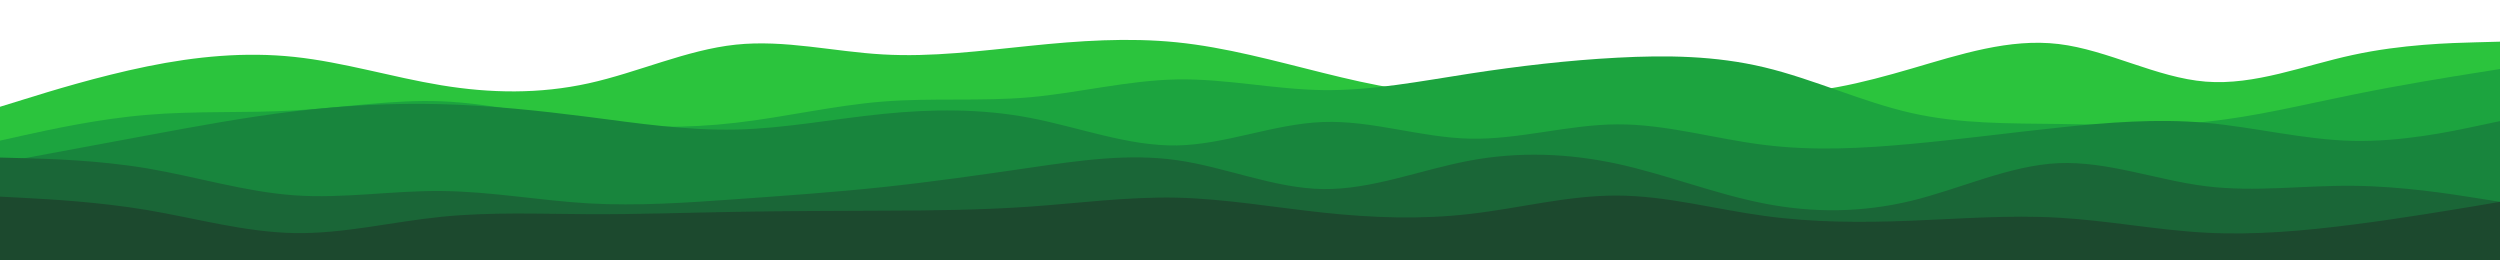 <svg id="visual" viewBox="0 0 1920 200" width="1920" height="200" xmlns="http://www.w3.org/2000/svg" xmlns:xlink="http://www.w3.org/1999/xlink" version="1.1"><path d="M0 82L18.8 76.2C37.7 70.3 75.3 58.7 113 51C150.7 43.3 188.3 39.7 226 43.7C263.7 47.7 301.3 59.3 339 65.5C376.7 71.7 414.3 72.3 452 64C489.7 55.7 527.3 38.3 565 34.3C602.7 30.3 640.3 39.7 678 41.8C715.7 44 753.3 39 791 35.2C828.7 31.3 866.3 28.7 903.8 32.5C941.3 36.3 978.7 46.7 1016.2 56C1053.7 65.3 1091.3 73.7 1129 70.8C1166.7 68 1204.3 54 1242 54.2C1279.7 54.3 1317.3 68.7 1355 71C1392.7 73.3 1430.3 63.7 1468 52.7C1505.7 41.7 1543.3 29.3 1581 33.8C1618.7 38.3 1656.3 59.7 1694 62.7C1731.7 65.7 1769.3 50.3 1807 42.2C1844.7 34 1882.3 33 1901.2 32.5L1920 32L1920 201L1901.2 201C1882.3 201 1844.7 201 1807 201C1769.3 201 1731.7 201 1694 201C1656.3 201 1618.7 201 1581 201C1543.3 201 1505.7 201 1468 201C1430.3 201 1392.7 201 1355 201C1317.3 201 1279.7 201 1242 201C1204.3 201 1166.7 201 1129 201C1091.3 201 1053.7 201 1016.2 201C978.7 201 941.3 201 903.8 201C866.3 201 828.7 201 791 201C753.3 201 715.7 201 678 201C640.3 201 602.7 201 565 201C527.3 201 489.7 201 452 201C414.3 201 376.7 201 339 201C301.3 201 263.7 201 226 201C188.3 201 150.7 201 113 201C75.3 201 37.7 201 18.8 201L0 201Z" fill="#2bc43d"></path><path d="M0 108L18.8 103.8C37.7 99.7 75.3 91.3 113 88.2C150.7 85 188.3 87 226 84.8C263.7 82.7 301.3 76.3 339 77.8C376.7 79.3 414.3 88.7 452 93.5C489.7 98.3 527.3 98.7 565 94.3C602.7 90 640.3 81 678 78C715.7 75 753.3 78 791 74.7C828.7 71.3 866.3 61.7 903.8 61C941.3 60.3 978.7 68.7 1016.2 69.2C1053.7 69.7 1091.3 62.3 1129 56.5C1166.7 50.7 1204.3 46.3 1242 44.3C1279.7 42.3 1317.3 42.7 1355 51.7C1392.7 60.7 1430.3 78.3 1468 86.8C1505.7 95.3 1543.3 94.7 1581 95.2C1618.7 95.7 1656.3 97.3 1694 93.5C1731.7 89.7 1769.3 80.3 1807 72.7C1844.7 65 1882.3 59 1901.2 56L1920 53L1920 201L1901.2 201C1882.3 201 1844.7 201 1807 201C1769.3 201 1731.7 201 1694 201C1656.3 201 1618.7 201 1581 201C1543.3 201 1505.7 201 1468 201C1430.3 201 1392.7 201 1355 201C1317.3 201 1279.7 201 1242 201C1204.3 201 1166.7 201 1129 201C1091.3 201 1053.7 201 1016.2 201C978.7 201 941.3 201 903.8 201C866.3 201 828.7 201 791 201C753.3 201 715.7 201 678 201C640.3 201 602.7 201 565 201C527.3 201 489.7 201 452 201C414.3 201 376.7 201 339 201C301.3 201 263.7 201 226 201C188.3 201 150.7 201 113 201C75.3 201 37.7 201 18.8 201L0 201Z" fill="#1ca43f"></path><path d="M0 125L18.8 121.5C37.7 118 75.3 111 113 104C150.7 97 188.3 90 226 85.5C263.7 81 301.3 79 339 80C376.7 81 414.3 85 452 89.8C489.7 94.7 527.3 100.3 565 99.5C602.7 98.7 640.3 91.3 678 87.5C715.7 83.7 753.3 83.3 791 90.5C828.7 97.7 866.3 112.3 903.8 111.7C941.3 111 978.7 95 1016.2 93.7C1053.7 92.3 1091.3 105.7 1129 106.5C1166.7 107.3 1204.3 95.7 1242 95.5C1279.7 95.3 1317.3 106.7 1355 111.3C1392.7 116 1430.3 114 1468 110.5C1505.7 107 1543.3 102 1581 98C1618.7 94 1656.3 91 1694 94.3C1731.7 97.7 1769.3 107.3 1807 108.2C1844.7 109 1882.3 101 1901.2 97L1920 93L1920 201L1901.2 201C1882.3 201 1844.7 201 1807 201C1769.3 201 1731.7 201 1694 201C1656.3 201 1618.7 201 1581 201C1543.3 201 1505.7 201 1468 201C1430.3 201 1392.7 201 1355 201C1317.3 201 1279.7 201 1242 201C1204.3 201 1166.7 201 1129 201C1091.3 201 1053.7 201 1016.2 201C978.7 201 941.3 201 903.8 201C866.3 201 828.7 201 791 201C753.3 201 715.7 201 678 201C640.3 201 602.7 201 565 201C527.3 201 489.7 201 452 201C414.3 201 376.7 201 339 201C301.3 201 263.7 201 226 201C188.3 201 150.7 201 113 201C75.3 201 37.7 201 18.8 201L0 201Z" fill="#18853d"></path><path d="M0 121L18.8 121.5C37.7 122 75.3 123 113 129.3C150.7 135.7 188.3 147.3 226 150C263.7 152.7 301.3 146.3 339 146.7C376.7 147 414.3 154 452 156.2C489.7 158.3 527.3 155.7 565 153C602.7 150.3 640.3 147.7 678 143.7C715.7 139.7 753.3 134.3 791 128.8C828.7 123.3 866.3 117.7 903.8 123C941.3 128.3 978.7 144.7 1016.2 145.2C1053.7 145.7 1091.3 130.3 1129 123.3C1166.7 116.3 1204.3 117.7 1242 125.8C1279.7 134 1317.3 149 1355 156.3C1392.7 163.7 1430.3 163.3 1468 154.2C1505.7 145 1543.3 127 1581 125.3C1618.7 123.7 1656.3 138.3 1694 143C1731.7 147.7 1769.3 142.3 1807 142.7C1844.7 143 1882.3 149 1901.2 152L1920 155L1920 201L1901.2 201C1882.3 201 1844.7 201 1807 201C1769.3 201 1731.7 201 1694 201C1656.3 201 1618.7 201 1581 201C1543.3 201 1505.7 201 1468 201C1430.3 201 1392.7 201 1355 201C1317.3 201 1279.7 201 1242 201C1204.3 201 1166.7 201 1129 201C1091.3 201 1053.7 201 1016.2 201C978.7 201 941.3 201 903.8 201C866.3 201 828.7 201 791 201C753.3 201 715.7 201 678 201C640.3 201 602.7 201 565 201C527.3 201 489.7 201 452 201C414.3 201 376.7 201 339 201C301.3 201 263.7 201 226 201C188.3 201 150.7 201 113 201C75.3 201 37.7 201 18.8 201L0 201Z" fill="#1a6637"></path><path d="M0 151L18.8 152C37.7 153 75.3 155 113 161.3C150.7 167.7 188.3 178.3 226 179C263.7 179.7 301.3 170.3 339 166.5C376.7 162.7 414.3 164.3 452 164.5C489.7 164.7 527.3 163.3 565 162.7C602.7 162 640.3 162 678 161.8C715.7 161.7 753.3 161.3 791 158.7C828.7 156 866.3 151 903.8 151.8C941.3 152.7 978.7 159.3 1016.2 163.3C1053.7 167.3 1091.3 168.7 1129 164.3C1166.7 160 1204.3 150 1242 150.2C1279.7 150.3 1317.3 160.7 1355 165.8C1392.7 171 1430.3 171 1468 169.5C1505.7 168 1543.3 165 1581 167.2C1618.7 169.3 1656.3 176.7 1694 178.7C1731.7 180.7 1769.3 177.3 1807 172.5C1844.7 167.7 1882.3 161.3 1901.2 158.2L1920 155L1920 201L1901.2 201C1882.3 201 1844.7 201 1807 201C1769.3 201 1731.7 201 1694 201C1656.3 201 1618.7 201 1581 201C1543.3 201 1505.7 201 1468 201C1430.3 201 1392.7 201 1355 201C1317.3 201 1279.7 201 1242 201C1204.3 201 1166.7 201 1129 201C1091.3 201 1053.7 201 1016.2 201C978.7 201 941.3 201 903.8 201C866.3 201 828.7 201 791 201C753.3 201 715.7 201 678 201C640.3 201 602.7 201 565 201C527.3 201 489.7 201 452 201C414.3 201 376.7 201 339 201C301.3 201 263.7 201 226 201C188.3 201 150.7 201 113 201C75.3 201 37.7 201 18.8 201L0 201Z" fill="#1c492e"></path></svg>